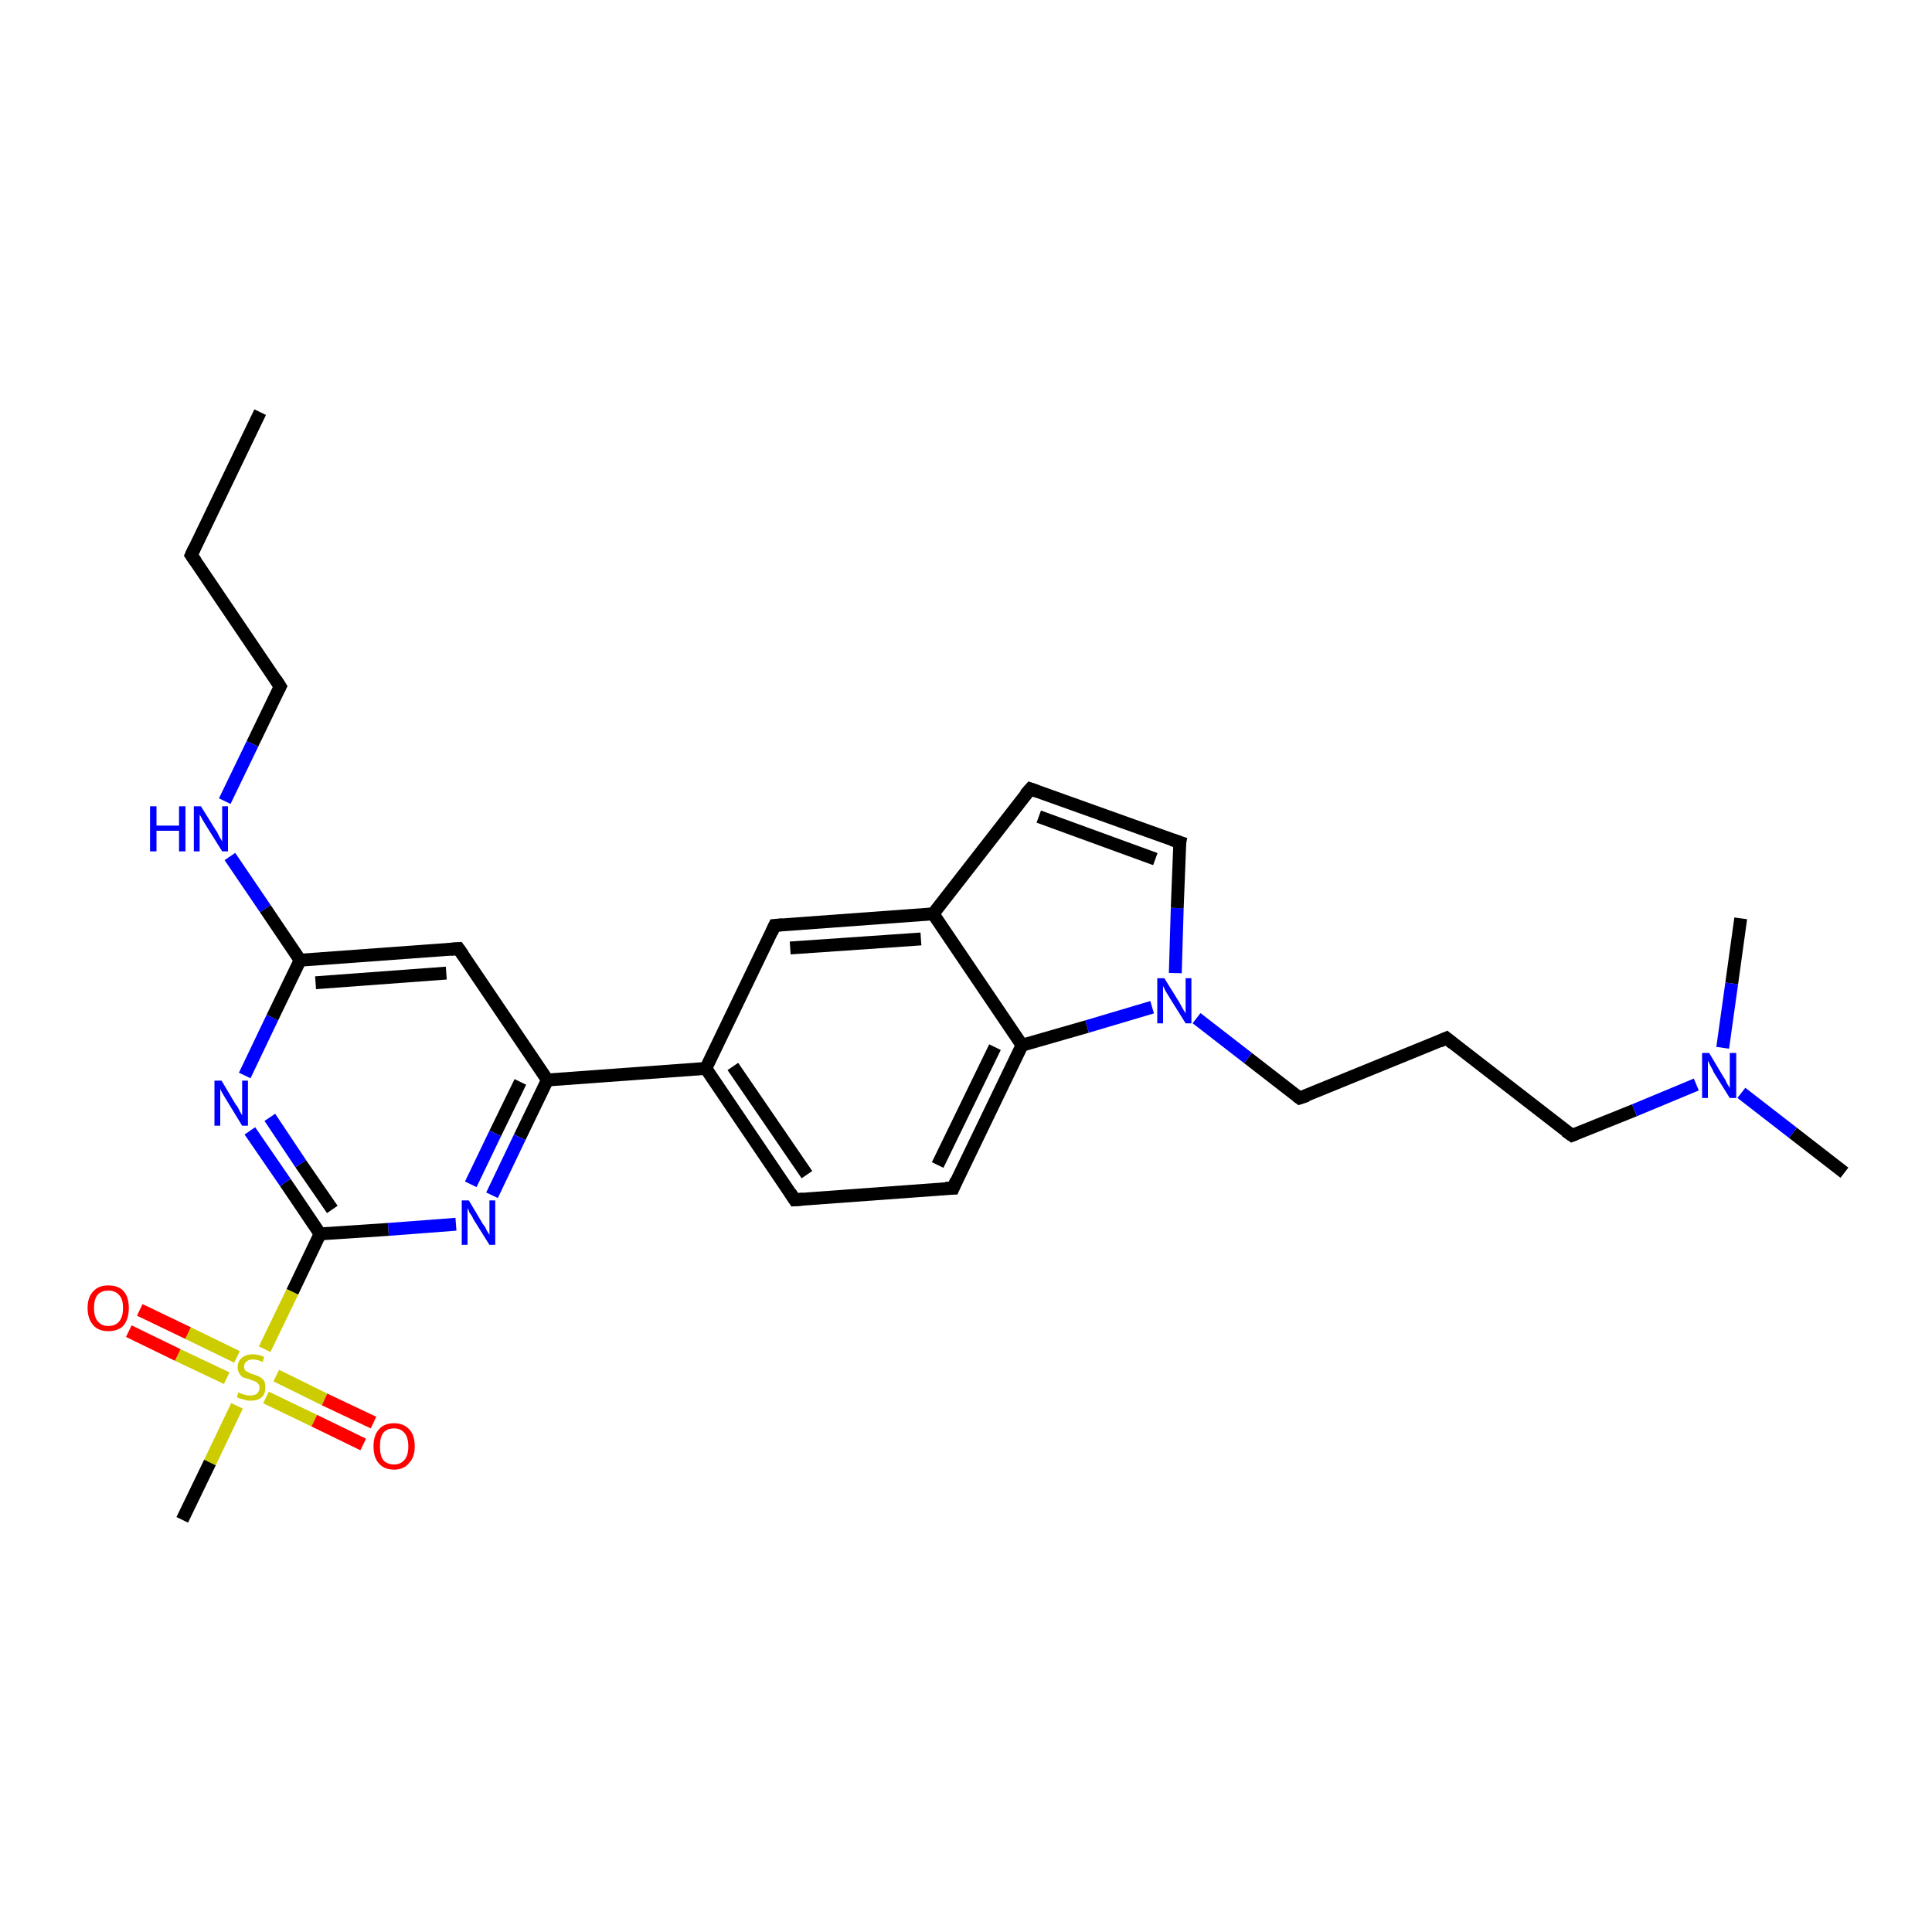 <?xml version='1.0' encoding='iso-8859-1'?>
<svg version='1.1' baseProfile='full'
              xmlns='http://www.w3.org/2000/svg'
                      xmlns:rdkit='http://www.rdkit.org/xml'
                      xmlns:xlink='http://www.w3.org/1999/xlink'
                  xml:space='preserve'
width='300px' height='300px' viewBox='0 0 300 300'>
<!-- END OF HEADER -->
<rect style='opacity:1.0;fill:#FFFFFF;stroke:none' width='300.0' height='300.0' x='0.0' y='0.0'> </rect>
<path class='bond-0 atom-0 atom-1' d='M 40.4,64.0 L 29.7,86.2' style='fill:none;fill-rule:evenodd;stroke:#000000;stroke-width:2.0px;stroke-linecap:butt;stroke-linejoin:miter;stroke-opacity:1' />
<path class='bond-1 atom-1 atom-2' d='M 29.7,86.2 L 43.5,106.6' style='fill:none;fill-rule:evenodd;stroke:#000000;stroke-width:2.0px;stroke-linecap:butt;stroke-linejoin:miter;stroke-opacity:1' />
<path class='bond-2 atom-2 atom-3' d='M 43.5,106.6 L 39.2,115.5' style='fill:none;fill-rule:evenodd;stroke:#000000;stroke-width:2.0px;stroke-linecap:butt;stroke-linejoin:miter;stroke-opacity:1' />
<path class='bond-2 atom-2 atom-3' d='M 39.2,115.5 L 34.9,124.4' style='fill:none;fill-rule:evenodd;stroke:#0000FF;stroke-width:2.0px;stroke-linecap:butt;stroke-linejoin:miter;stroke-opacity:1' />
<path class='bond-3 atom-3 atom-4' d='M 35.7,133.0 L 41.2,141.1' style='fill:none;fill-rule:evenodd;stroke:#0000FF;stroke-width:2.0px;stroke-linecap:butt;stroke-linejoin:miter;stroke-opacity:1' />
<path class='bond-3 atom-3 atom-4' d='M 41.2,141.1 L 46.6,149.1' style='fill:none;fill-rule:evenodd;stroke:#000000;stroke-width:2.0px;stroke-linecap:butt;stroke-linejoin:miter;stroke-opacity:1' />
<path class='bond-4 atom-4 atom-5' d='M 46.6,149.1 L 71.2,147.3' style='fill:none;fill-rule:evenodd;stroke:#000000;stroke-width:2.0px;stroke-linecap:butt;stroke-linejoin:miter;stroke-opacity:1' />
<path class='bond-4 atom-4 atom-5' d='M 49.0,152.6 L 69.3,151.1' style='fill:none;fill-rule:evenodd;stroke:#000000;stroke-width:2.0px;stroke-linecap:butt;stroke-linejoin:miter;stroke-opacity:1' />
<path class='bond-5 atom-5 atom-6' d='M 71.2,147.3 L 85.0,167.7' style='fill:none;fill-rule:evenodd;stroke:#000000;stroke-width:2.0px;stroke-linecap:butt;stroke-linejoin:miter;stroke-opacity:1' />
<path class='bond-6 atom-6 atom-7' d='M 85.0,167.7 L 80.7,176.6' style='fill:none;fill-rule:evenodd;stroke:#000000;stroke-width:2.0px;stroke-linecap:butt;stroke-linejoin:miter;stroke-opacity:1' />
<path class='bond-6 atom-6 atom-7' d='M 80.7,176.6 L 76.4,185.6' style='fill:none;fill-rule:evenodd;stroke:#0000FF;stroke-width:2.0px;stroke-linecap:butt;stroke-linejoin:miter;stroke-opacity:1' />
<path class='bond-6 atom-6 atom-7' d='M 80.8,168.0 L 76.9,176.0' style='fill:none;fill-rule:evenodd;stroke:#000000;stroke-width:2.0px;stroke-linecap:butt;stroke-linejoin:miter;stroke-opacity:1' />
<path class='bond-6 atom-6 atom-7' d='M 76.9,176.0 L 73.1,183.9' style='fill:none;fill-rule:evenodd;stroke:#0000FF;stroke-width:2.0px;stroke-linecap:butt;stroke-linejoin:miter;stroke-opacity:1' />
<path class='bond-7 atom-7 atom-8' d='M 70.8,190.1 L 60.3,190.9' style='fill:none;fill-rule:evenodd;stroke:#0000FF;stroke-width:2.0px;stroke-linecap:butt;stroke-linejoin:miter;stroke-opacity:1' />
<path class='bond-7 atom-7 atom-8' d='M 60.3,190.9 L 49.7,191.6' style='fill:none;fill-rule:evenodd;stroke:#000000;stroke-width:2.0px;stroke-linecap:butt;stroke-linejoin:miter;stroke-opacity:1' />
<path class='bond-8 atom-8 atom-9' d='M 49.7,191.6 L 44.3,183.6' style='fill:none;fill-rule:evenodd;stroke:#000000;stroke-width:2.0px;stroke-linecap:butt;stroke-linejoin:miter;stroke-opacity:1' />
<path class='bond-8 atom-8 atom-9' d='M 44.3,183.6 L 38.8,175.6' style='fill:none;fill-rule:evenodd;stroke:#0000FF;stroke-width:2.0px;stroke-linecap:butt;stroke-linejoin:miter;stroke-opacity:1' />
<path class='bond-8 atom-8 atom-9' d='M 51.6,187.8 L 46.7,180.7' style='fill:none;fill-rule:evenodd;stroke:#000000;stroke-width:2.0px;stroke-linecap:butt;stroke-linejoin:miter;stroke-opacity:1' />
<path class='bond-8 atom-8 atom-9' d='M 46.7,180.7 L 41.9,173.5' style='fill:none;fill-rule:evenodd;stroke:#0000FF;stroke-width:2.0px;stroke-linecap:butt;stroke-linejoin:miter;stroke-opacity:1' />
<path class='bond-9 atom-8 atom-10' d='M 49.7,191.6 L 45.4,200.6' style='fill:none;fill-rule:evenodd;stroke:#000000;stroke-width:2.0px;stroke-linecap:butt;stroke-linejoin:miter;stroke-opacity:1' />
<path class='bond-9 atom-8 atom-10' d='M 45.4,200.6 L 41.1,209.5' style='fill:none;fill-rule:evenodd;stroke:#CCCC00;stroke-width:2.0px;stroke-linecap:butt;stroke-linejoin:miter;stroke-opacity:1' />
<path class='bond-10 atom-10 atom-11' d='M 36.8,218.3 L 32.6,227.1' style='fill:none;fill-rule:evenodd;stroke:#CCCC00;stroke-width:2.0px;stroke-linecap:butt;stroke-linejoin:miter;stroke-opacity:1' />
<path class='bond-10 atom-10 atom-11' d='M 32.6,227.1 L 28.3,236.0' style='fill:none;fill-rule:evenodd;stroke:#000000;stroke-width:2.0px;stroke-linecap:butt;stroke-linejoin:miter;stroke-opacity:1' />
<path class='bond-11 atom-10 atom-12' d='M 41.3,217.0 L 48.8,220.6' style='fill:none;fill-rule:evenodd;stroke:#CCCC00;stroke-width:2.0px;stroke-linecap:butt;stroke-linejoin:miter;stroke-opacity:1' />
<path class='bond-11 atom-10 atom-12' d='M 48.8,220.6 L 56.4,224.3' style='fill:none;fill-rule:evenodd;stroke:#FF0000;stroke-width:2.0px;stroke-linecap:butt;stroke-linejoin:miter;stroke-opacity:1' />
<path class='bond-11 atom-10 atom-12' d='M 42.9,213.6 L 50.4,217.3' style='fill:none;fill-rule:evenodd;stroke:#CCCC00;stroke-width:2.0px;stroke-linecap:butt;stroke-linejoin:miter;stroke-opacity:1' />
<path class='bond-11 atom-10 atom-12' d='M 50.4,217.3 L 58.0,220.9' style='fill:none;fill-rule:evenodd;stroke:#FF0000;stroke-width:2.0px;stroke-linecap:butt;stroke-linejoin:miter;stroke-opacity:1' />
<path class='bond-12 atom-10 atom-13' d='M 36.8,210.7 L 29.2,207.0' style='fill:none;fill-rule:evenodd;stroke:#CCCC00;stroke-width:2.0px;stroke-linecap:butt;stroke-linejoin:miter;stroke-opacity:1' />
<path class='bond-12 atom-10 atom-13' d='M 29.2,207.0 L 21.7,203.4' style='fill:none;fill-rule:evenodd;stroke:#FF0000;stroke-width:2.0px;stroke-linecap:butt;stroke-linejoin:miter;stroke-opacity:1' />
<path class='bond-12 atom-10 atom-13' d='M 35.2,214.0 L 27.6,210.4' style='fill:none;fill-rule:evenodd;stroke:#CCCC00;stroke-width:2.0px;stroke-linecap:butt;stroke-linejoin:miter;stroke-opacity:1' />
<path class='bond-12 atom-10 atom-13' d='M 27.6,210.4 L 20.0,206.7' style='fill:none;fill-rule:evenodd;stroke:#FF0000;stroke-width:2.0px;stroke-linecap:butt;stroke-linejoin:miter;stroke-opacity:1' />
<path class='bond-13 atom-6 atom-14' d='M 85.0,167.7 L 109.6,165.9' style='fill:none;fill-rule:evenodd;stroke:#000000;stroke-width:2.0px;stroke-linecap:butt;stroke-linejoin:miter;stroke-opacity:1' />
<path class='bond-14 atom-14 atom-15' d='M 109.6,165.9 L 123.4,186.3' style='fill:none;fill-rule:evenodd;stroke:#000000;stroke-width:2.0px;stroke-linecap:butt;stroke-linejoin:miter;stroke-opacity:1' />
<path class='bond-14 atom-14 atom-15' d='M 113.8,165.6 L 125.3,182.4' style='fill:none;fill-rule:evenodd;stroke:#000000;stroke-width:2.0px;stroke-linecap:butt;stroke-linejoin:miter;stroke-opacity:1' />
<path class='bond-15 atom-15 atom-16' d='M 123.4,186.3 L 148.0,184.5' style='fill:none;fill-rule:evenodd;stroke:#000000;stroke-width:2.0px;stroke-linecap:butt;stroke-linejoin:miter;stroke-opacity:1' />
<path class='bond-16 atom-16 atom-17' d='M 148.0,184.5 L 158.7,162.3' style='fill:none;fill-rule:evenodd;stroke:#000000;stroke-width:2.0px;stroke-linecap:butt;stroke-linejoin:miter;stroke-opacity:1' />
<path class='bond-16 atom-16 atom-17' d='M 145.6,180.9 L 154.5,162.6' style='fill:none;fill-rule:evenodd;stroke:#000000;stroke-width:2.0px;stroke-linecap:butt;stroke-linejoin:miter;stroke-opacity:1' />
<path class='bond-17 atom-17 atom-18' d='M 158.7,162.3 L 168.8,159.4' style='fill:none;fill-rule:evenodd;stroke:#000000;stroke-width:2.0px;stroke-linecap:butt;stroke-linejoin:miter;stroke-opacity:1' />
<path class='bond-17 atom-17 atom-18' d='M 168.8,159.4 L 178.9,156.4' style='fill:none;fill-rule:evenodd;stroke:#0000FF;stroke-width:2.0px;stroke-linecap:butt;stroke-linejoin:miter;stroke-opacity:1' />
<path class='bond-18 atom-18 atom-19' d='M 185.8,158.1 L 193.8,164.3' style='fill:none;fill-rule:evenodd;stroke:#0000FF;stroke-width:2.0px;stroke-linecap:butt;stroke-linejoin:miter;stroke-opacity:1' />
<path class='bond-18 atom-18 atom-19' d='M 193.8,164.3 L 201.8,170.5' style='fill:none;fill-rule:evenodd;stroke:#000000;stroke-width:2.0px;stroke-linecap:butt;stroke-linejoin:miter;stroke-opacity:1' />
<path class='bond-19 atom-19 atom-20' d='M 201.8,170.5 L 224.6,161.2' style='fill:none;fill-rule:evenodd;stroke:#000000;stroke-width:2.0px;stroke-linecap:butt;stroke-linejoin:miter;stroke-opacity:1' />
<path class='bond-20 atom-20 atom-21' d='M 224.6,161.2 L 244.1,176.3' style='fill:none;fill-rule:evenodd;stroke:#000000;stroke-width:2.0px;stroke-linecap:butt;stroke-linejoin:miter;stroke-opacity:1' />
<path class='bond-21 atom-21 atom-22' d='M 244.1,176.3 L 253.8,172.4' style='fill:none;fill-rule:evenodd;stroke:#000000;stroke-width:2.0px;stroke-linecap:butt;stroke-linejoin:miter;stroke-opacity:1' />
<path class='bond-21 atom-21 atom-22' d='M 253.8,172.4 L 263.4,168.4' style='fill:none;fill-rule:evenodd;stroke:#0000FF;stroke-width:2.0px;stroke-linecap:butt;stroke-linejoin:miter;stroke-opacity:1' />
<path class='bond-22 atom-22 atom-23' d='M 270.4,169.7 L 278.4,175.9' style='fill:none;fill-rule:evenodd;stroke:#0000FF;stroke-width:2.0px;stroke-linecap:butt;stroke-linejoin:miter;stroke-opacity:1' />
<path class='bond-22 atom-22 atom-23' d='M 278.4,175.9 L 286.4,182.1' style='fill:none;fill-rule:evenodd;stroke:#000000;stroke-width:2.0px;stroke-linecap:butt;stroke-linejoin:miter;stroke-opacity:1' />
<path class='bond-23 atom-22 atom-24' d='M 267.5,162.7 L 268.9,152.7' style='fill:none;fill-rule:evenodd;stroke:#0000FF;stroke-width:2.0px;stroke-linecap:butt;stroke-linejoin:miter;stroke-opacity:1' />
<path class='bond-23 atom-22 atom-24' d='M 268.9,152.7 L 270.3,142.6' style='fill:none;fill-rule:evenodd;stroke:#000000;stroke-width:2.0px;stroke-linecap:butt;stroke-linejoin:miter;stroke-opacity:1' />
<path class='bond-24 atom-18 atom-25' d='M 182.5,151.1 L 182.8,141.0' style='fill:none;fill-rule:evenodd;stroke:#0000FF;stroke-width:2.0px;stroke-linecap:butt;stroke-linejoin:miter;stroke-opacity:1' />
<path class='bond-24 atom-18 atom-25' d='M 182.8,141.0 L 183.2,130.8' style='fill:none;fill-rule:evenodd;stroke:#000000;stroke-width:2.0px;stroke-linecap:butt;stroke-linejoin:miter;stroke-opacity:1' />
<path class='bond-25 atom-25 atom-26' d='M 183.2,130.8 L 160.0,122.5' style='fill:none;fill-rule:evenodd;stroke:#000000;stroke-width:2.0px;stroke-linecap:butt;stroke-linejoin:miter;stroke-opacity:1' />
<path class='bond-25 atom-25 atom-26' d='M 179.4,133.4 L 161.3,126.8' style='fill:none;fill-rule:evenodd;stroke:#000000;stroke-width:2.0px;stroke-linecap:butt;stroke-linejoin:miter;stroke-opacity:1' />
<path class='bond-26 atom-26 atom-27' d='M 160.0,122.5 L 144.9,141.9' style='fill:none;fill-rule:evenodd;stroke:#000000;stroke-width:2.0px;stroke-linecap:butt;stroke-linejoin:miter;stroke-opacity:1' />
<path class='bond-27 atom-27 atom-28' d='M 144.9,141.9 L 120.3,143.7' style='fill:none;fill-rule:evenodd;stroke:#000000;stroke-width:2.0px;stroke-linecap:butt;stroke-linejoin:miter;stroke-opacity:1' />
<path class='bond-27 atom-27 atom-28' d='M 143.0,145.8 L 122.7,147.2' style='fill:none;fill-rule:evenodd;stroke:#000000;stroke-width:2.0px;stroke-linecap:butt;stroke-linejoin:miter;stroke-opacity:1' />
<path class='bond-28 atom-9 atom-4' d='M 38.0,167.0 L 42.3,158.0' style='fill:none;fill-rule:evenodd;stroke:#0000FF;stroke-width:2.0px;stroke-linecap:butt;stroke-linejoin:miter;stroke-opacity:1' />
<path class='bond-28 atom-9 atom-4' d='M 42.3,158.0 L 46.6,149.1' style='fill:none;fill-rule:evenodd;stroke:#000000;stroke-width:2.0px;stroke-linecap:butt;stroke-linejoin:miter;stroke-opacity:1' />
<path class='bond-29 atom-28 atom-14' d='M 120.3,143.7 L 109.6,165.9' style='fill:none;fill-rule:evenodd;stroke:#000000;stroke-width:2.0px;stroke-linecap:butt;stroke-linejoin:miter;stroke-opacity:1' />
<path class='bond-30 atom-27 atom-17' d='M 144.9,141.9 L 158.7,162.3' style='fill:none;fill-rule:evenodd;stroke:#000000;stroke-width:2.0px;stroke-linecap:butt;stroke-linejoin:miter;stroke-opacity:1' />
<path d='M 30.2,85.1 L 29.7,86.2 L 30.4,87.2' style='fill:none;stroke:#000000;stroke-width:2.0px;stroke-linecap:butt;stroke-linejoin:miter;stroke-opacity:1;' />
<path d='M 42.8,105.5 L 43.5,106.6 L 43.3,107.0' style='fill:none;stroke:#000000;stroke-width:2.0px;stroke-linecap:butt;stroke-linejoin:miter;stroke-opacity:1;' />
<path d='M 70.0,147.4 L 71.2,147.3 L 71.9,148.3' style='fill:none;stroke:#000000;stroke-width:2.0px;stroke-linecap:butt;stroke-linejoin:miter;stroke-opacity:1;' />
<path d='M 122.7,185.2 L 123.4,186.3 L 124.7,186.2' style='fill:none;stroke:#000000;stroke-width:2.0px;stroke-linecap:butt;stroke-linejoin:miter;stroke-opacity:1;' />
<path d='M 146.8,184.5 L 148.0,184.5 L 148.5,183.3' style='fill:none;stroke:#000000;stroke-width:2.0px;stroke-linecap:butt;stroke-linejoin:miter;stroke-opacity:1;' />
<path d='M 201.4,170.2 L 201.8,170.5 L 203.0,170.1' style='fill:none;stroke:#000000;stroke-width:2.0px;stroke-linecap:butt;stroke-linejoin:miter;stroke-opacity:1;' />
<path d='M 223.5,161.7 L 224.6,161.2 L 225.6,162.0' style='fill:none;stroke:#000000;stroke-width:2.0px;stroke-linecap:butt;stroke-linejoin:miter;stroke-opacity:1;' />
<path d='M 243.1,175.6 L 244.1,176.3 L 244.6,176.1' style='fill:none;stroke:#000000;stroke-width:2.0px;stroke-linecap:butt;stroke-linejoin:miter;stroke-opacity:1;' />
<path d='M 183.1,131.3 L 183.2,130.8 L 182.0,130.4' style='fill:none;stroke:#000000;stroke-width:2.0px;stroke-linecap:butt;stroke-linejoin:miter;stroke-opacity:1;' />
<path d='M 161.1,122.9 L 160.0,122.5 L 159.2,123.4' style='fill:none;stroke:#000000;stroke-width:2.0px;stroke-linecap:butt;stroke-linejoin:miter;stroke-opacity:1;' />
<path d='M 121.5,143.6 L 120.3,143.7 L 119.8,144.8' style='fill:none;stroke:#000000;stroke-width:2.0px;stroke-linecap:butt;stroke-linejoin:miter;stroke-opacity:1;' />
<path class='atom-3' d='M 23.3 125.2
L 24.3 125.2
L 24.3 128.2
L 27.8 128.2
L 27.8 125.2
L 28.8 125.2
L 28.8 132.2
L 27.8 132.2
L 27.8 129.0
L 24.3 129.0
L 24.3 132.2
L 23.3 132.2
L 23.3 125.2
' fill='#0000FF'/>
<path class='atom-3' d='M 31.2 125.2
L 33.5 128.9
Q 33.8 129.3, 34.1 130.0
Q 34.5 130.6, 34.5 130.7
L 34.5 125.2
L 35.4 125.2
L 35.4 132.2
L 34.5 132.2
L 32.0 128.2
Q 31.7 127.7, 31.4 127.2
Q 31.1 126.6, 31.0 126.5
L 31.0 132.2
L 30.1 132.2
L 30.1 125.2
L 31.2 125.2
' fill='#0000FF'/>
<path class='atom-7' d='M 72.8 186.4
L 75.0 190.1
Q 75.3 190.4, 75.6 191.1
Q 76.0 191.7, 76.0 191.8
L 76.0 186.4
L 76.9 186.4
L 76.9 193.3
L 76.0 193.3
L 73.5 189.3
Q 73.3 188.8, 72.9 188.3
Q 72.7 187.7, 72.6 187.6
L 72.6 193.3
L 71.7 193.3
L 71.7 186.4
L 72.8 186.4
' fill='#0000FF'/>
<path class='atom-9' d='M 34.4 167.8
L 36.6 171.5
Q 36.9 171.8, 37.2 172.5
Q 37.6 173.2, 37.6 173.2
L 37.6 167.8
L 38.5 167.8
L 38.5 174.8
L 37.6 174.8
L 35.1 170.7
Q 34.8 170.2, 34.5 169.7
Q 34.2 169.2, 34.2 169.0
L 34.2 174.8
L 33.3 174.8
L 33.3 167.8
L 34.4 167.8
' fill='#0000FF'/>
<path class='atom-10' d='M 37.0 216.2
Q 37.1 216.2, 37.4 216.4
Q 37.8 216.5, 38.1 216.6
Q 38.5 216.7, 38.8 216.7
Q 39.5 216.7, 39.9 216.4
Q 40.3 216.0, 40.3 215.5
Q 40.3 215.1, 40.1 214.9
Q 39.9 214.6, 39.6 214.5
Q 39.3 214.4, 38.8 214.2
Q 38.2 214.0, 37.8 213.9
Q 37.4 213.7, 37.2 213.3
Q 36.9 212.9, 36.9 212.3
Q 36.9 211.4, 37.5 210.9
Q 38.1 210.3, 39.3 210.3
Q 40.1 210.3, 41.0 210.7
L 40.8 211.5
Q 40.0 211.1, 39.3 211.1
Q 38.6 211.1, 38.3 211.4
Q 37.9 211.7, 37.9 212.2
Q 37.9 212.6, 38.1 212.8
Q 38.3 213.0, 38.6 213.1
Q 38.9 213.3, 39.3 213.4
Q 40.0 213.6, 40.3 213.8
Q 40.7 214.0, 41.0 214.4
Q 41.2 214.8, 41.2 215.5
Q 41.2 216.5, 40.6 217.0
Q 40.0 217.5, 38.9 217.5
Q 38.3 217.5, 37.8 217.3
Q 37.3 217.2, 36.8 217.0
L 37.0 216.2
' fill='#CCCC00'/>
<path class='atom-12' d='M 58.0 224.6
Q 58.0 222.9, 58.8 222.0
Q 59.6 221.0, 61.2 221.0
Q 62.7 221.0, 63.6 222.0
Q 64.4 222.9, 64.4 224.6
Q 64.4 226.3, 63.5 227.2
Q 62.7 228.2, 61.2 228.2
Q 59.6 228.2, 58.8 227.2
Q 58.0 226.3, 58.0 224.6
M 61.2 227.4
Q 62.2 227.4, 62.8 226.7
Q 63.4 226.0, 63.4 224.6
Q 63.4 223.2, 62.8 222.5
Q 62.2 221.8, 61.2 221.8
Q 60.1 221.8, 59.5 222.5
Q 59.0 223.2, 59.0 224.6
Q 59.0 226.0, 59.5 226.7
Q 60.1 227.4, 61.2 227.4
' fill='#FF0000'/>
<path class='atom-13' d='M 13.6 203.1
Q 13.6 201.4, 14.5 200.5
Q 15.3 199.6, 16.8 199.6
Q 18.4 199.6, 19.2 200.5
Q 20.0 201.4, 20.0 203.1
Q 20.0 204.8, 19.2 205.8
Q 18.4 206.7, 16.8 206.7
Q 15.3 206.7, 14.5 205.8
Q 13.6 204.8, 13.6 203.1
M 16.8 205.9
Q 17.9 205.9, 18.5 205.2
Q 19.1 204.5, 19.1 203.1
Q 19.1 201.7, 18.5 201.1
Q 17.9 200.4, 16.8 200.4
Q 15.8 200.4, 15.2 201.0
Q 14.6 201.7, 14.6 203.1
Q 14.6 204.5, 15.2 205.2
Q 15.8 205.9, 16.8 205.9
' fill='#FF0000'/>
<path class='atom-18' d='M 180.8 151.9
L 183.1 155.6
Q 183.3 156.0, 183.7 156.7
Q 184.1 157.3, 184.1 157.4
L 184.1 151.9
L 185.0 151.9
L 185.0 158.9
L 184.1 158.9
L 181.6 154.9
Q 181.3 154.4, 181.0 153.9
Q 180.7 153.3, 180.6 153.1
L 180.6 158.9
L 179.7 158.9
L 179.7 151.9
L 180.8 151.9
' fill='#0000FF'/>
<path class='atom-22' d='M 265.4 163.5
L 267.6 167.2
Q 267.9 167.6, 268.2 168.3
Q 268.6 168.9, 268.6 169.0
L 268.6 163.5
L 269.6 163.5
L 269.6 170.5
L 268.6 170.5
L 266.1 166.5
Q 265.9 166.0, 265.6 165.5
Q 265.3 164.9, 265.2 164.7
L 265.2 170.5
L 264.3 170.5
L 264.3 163.5
L 265.4 163.5
' fill='#0000FF'/>
</svg>
